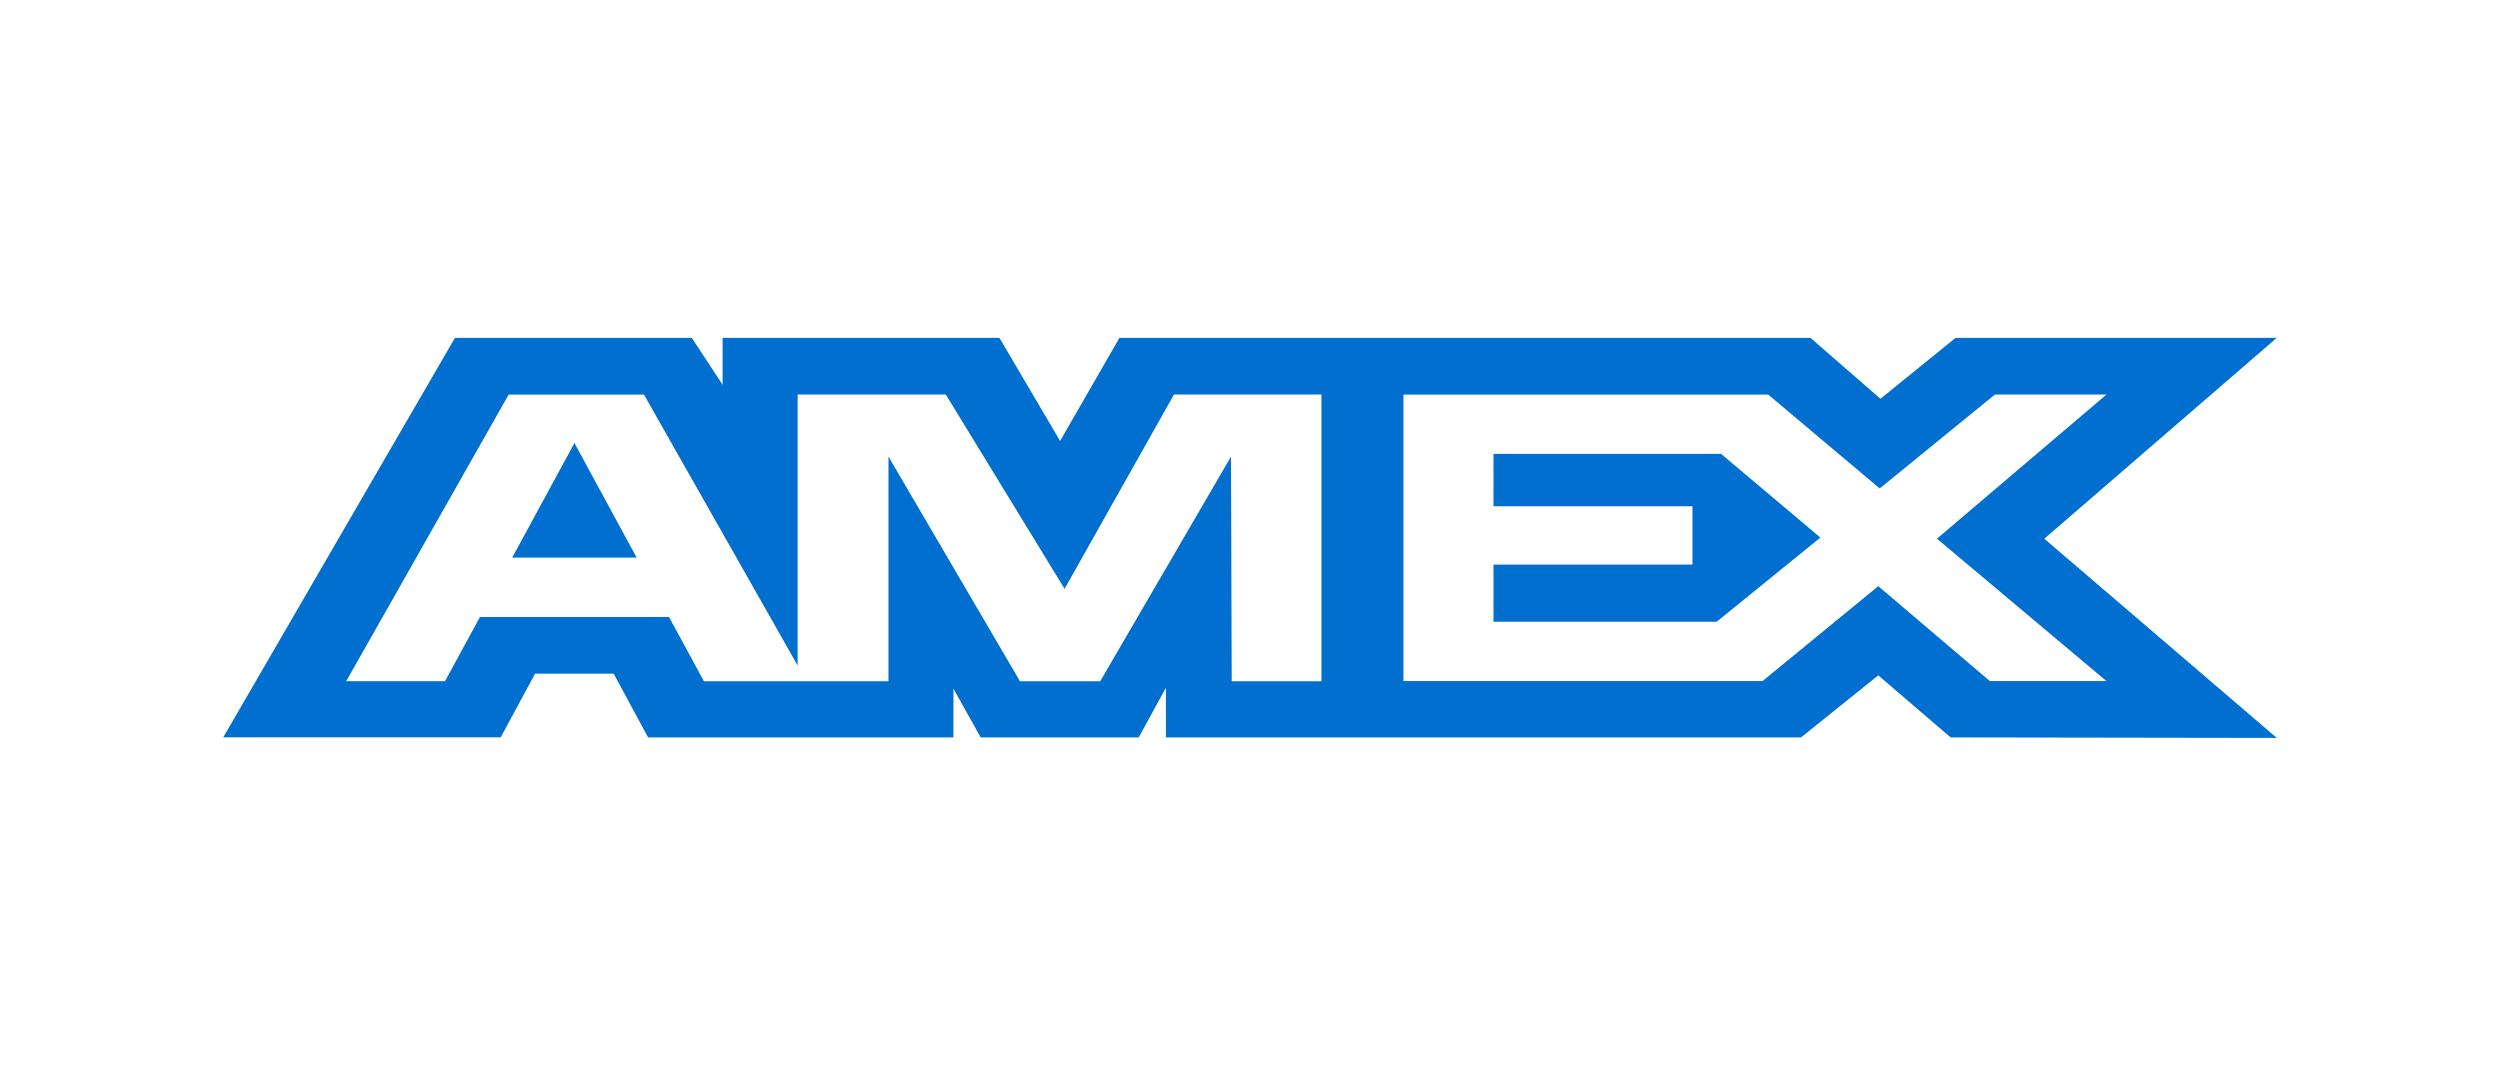 <svg width="74" height="32" viewBox="0 0 74 32" fill="none" xmlns="http://www.w3.org/2000/svg">
<path fill-rule="evenodd" clip-rule="evenodd" d="M13.467 10L6.607 21.826H14.82L15.838 19.941H18.165L19.183 21.827H28.222V20.387L29.028 21.827H33.706L34.511 20.357V21.827H53.311L55.597 19.99L57.737 21.827L67.393 21.842L60.511 15.946L67.393 10H57.887L55.661 11.803L53.588 10H33.136L31.379 13.053L29.583 10H21.389V11.39L20.477 10H13.47H13.467ZM15.057 11.68H19.061L23.61 19.699V11.679H27.996L31.511 17.429L34.749 11.679H39.115V20.166H36.459L36.437 13.516L32.566 20.166H30.191L26.299 13.516V20.166H20.837L19.802 18.263H14.206L13.172 20.164H10.247L15.057 11.679V11.68ZM52.338 11.68H41.542V20.16H52.17L55.597 17.35L58.899 20.16H62.351L57.333 15.945L62.351 11.679H59.048L55.639 14.458L52.338 11.679V11.68ZM17.003 13.115L15.161 16.505H18.845L17.004 13.115H17.003ZM44.207 14.985V13.435H50.944L53.883 15.912L50.813 18.404H44.207V16.712H50.097V14.986H44.207V14.985Z" fill="#016FD0"/>
</svg>
